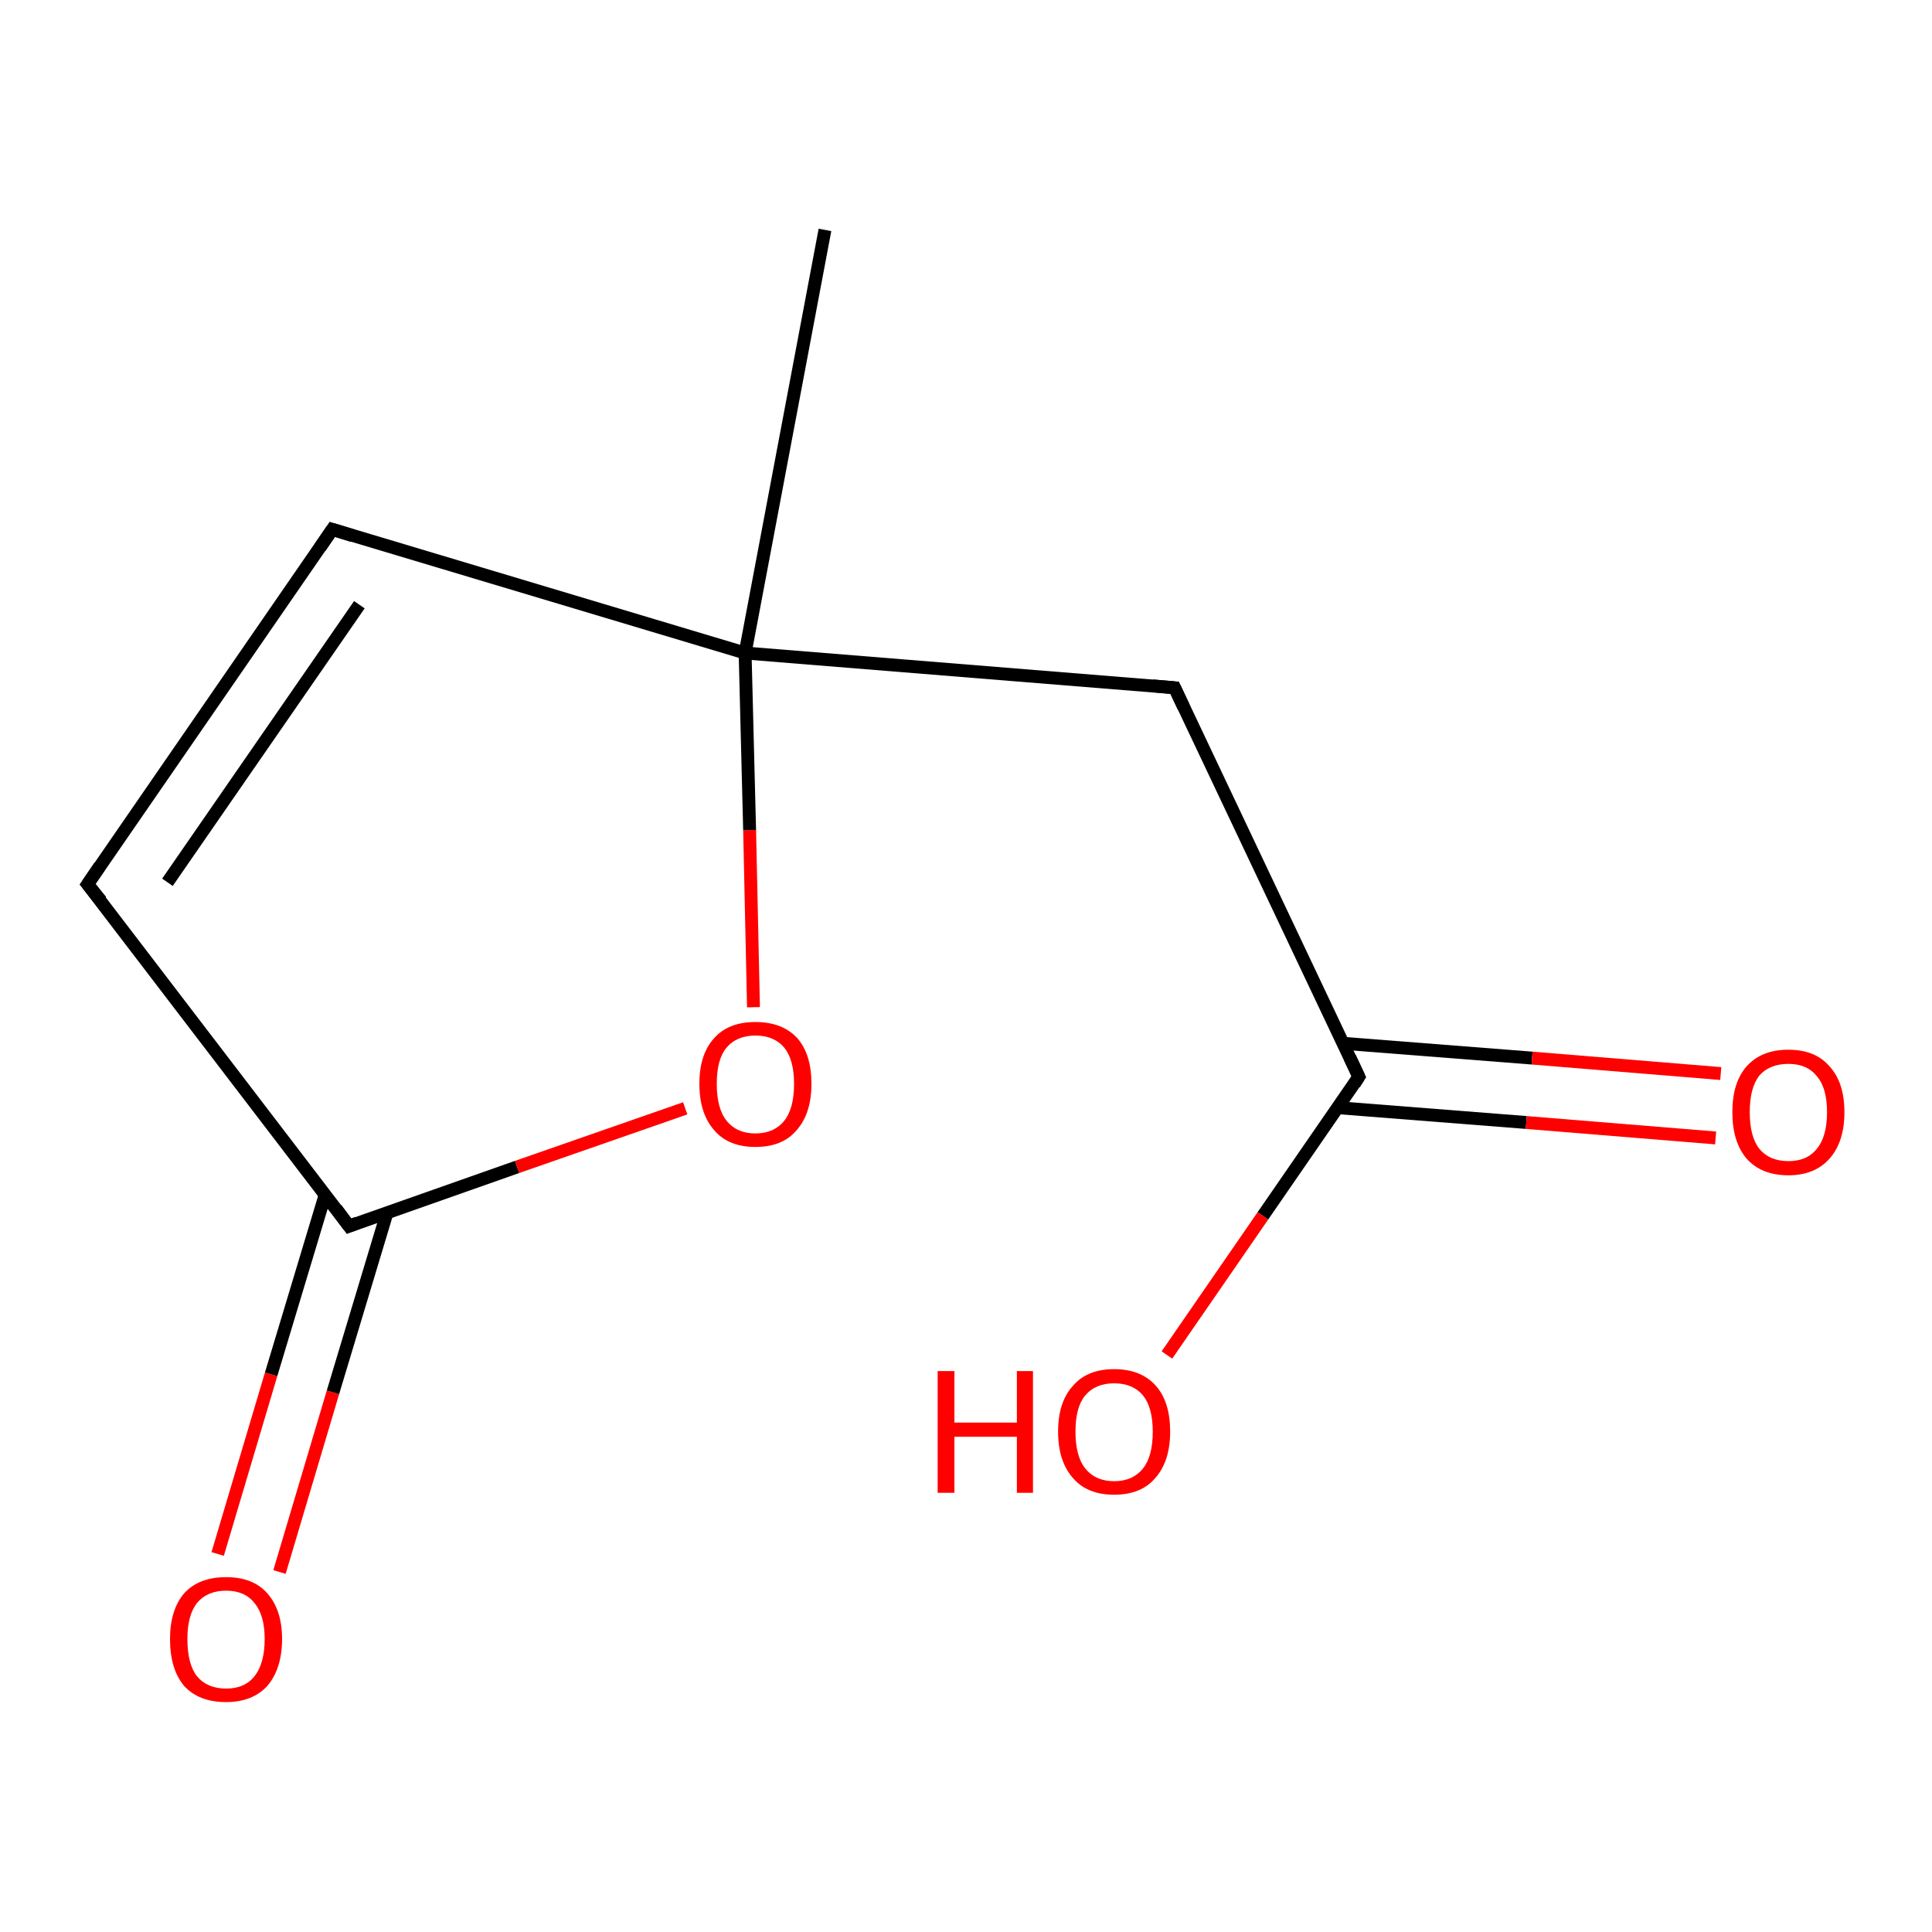 <?xml version='1.0' encoding='iso-8859-1'?>
<svg version='1.1' baseProfile='full'
              xmlns='http://www.w3.org/2000/svg'
                      xmlns:rdkit='http://www.rdkit.org/xml'
                      xmlns:xlink='http://www.w3.org/1999/xlink'
                  xml:space='preserve'
width='300px' height='300px' viewBox='0 0 300 300'>
<!-- END OF HEADER -->
<rect style='opacity:1.0;fill:#FFFFFF;stroke:none' width='300.0' height='300.0' x='0.0' y='0.0'> </rect>
<path class='bond-0 atom-0 atom-1' d='M 33.8,241.3 L 42.1,213.4' style='fill:none;fill-rule:evenodd;stroke:#FF0000;stroke-width:2.0px;stroke-linecap:butt;stroke-linejoin:miter;stroke-opacity:1' />
<path class='bond-0 atom-0 atom-1' d='M 42.1,213.4 L 50.5,185.5' style='fill:none;fill-rule:evenodd;stroke:#000000;stroke-width:2.0px;stroke-linecap:butt;stroke-linejoin:miter;stroke-opacity:1' />
<path class='bond-0 atom-0 atom-1' d='M 43.4,244.1 L 51.7,216.2' style='fill:none;fill-rule:evenodd;stroke:#FF0000;stroke-width:2.0px;stroke-linecap:butt;stroke-linejoin:miter;stroke-opacity:1' />
<path class='bond-0 atom-0 atom-1' d='M 51.7,216.2 L 60.1,188.3' style='fill:none;fill-rule:evenodd;stroke:#000000;stroke-width:2.0px;stroke-linecap:butt;stroke-linejoin:miter;stroke-opacity:1' />
<path class='bond-1 atom-1 atom-2' d='M 54.2,190.4 L 80.3,181.2' style='fill:none;fill-rule:evenodd;stroke:#000000;stroke-width:2.0px;stroke-linecap:butt;stroke-linejoin:miter;stroke-opacity:1' />
<path class='bond-1 atom-1 atom-2' d='M 80.3,181.2 L 106.4,172.1' style='fill:none;fill-rule:evenodd;stroke:#FF0000;stroke-width:2.0px;stroke-linecap:butt;stroke-linejoin:miter;stroke-opacity:1' />
<path class='bond-2 atom-2 atom-3' d='M 117.0,156.4 L 116.4,128.9' style='fill:none;fill-rule:evenodd;stroke:#FF0000;stroke-width:2.0px;stroke-linecap:butt;stroke-linejoin:miter;stroke-opacity:1' />
<path class='bond-2 atom-2 atom-3' d='M 116.4,128.9 L 115.7,101.4' style='fill:none;fill-rule:evenodd;stroke:#000000;stroke-width:2.0px;stroke-linecap:butt;stroke-linejoin:miter;stroke-opacity:1' />
<path class='bond-3 atom-3 atom-4' d='M 115.7,101.4 L 51.6,82.2' style='fill:none;fill-rule:evenodd;stroke:#000000;stroke-width:2.0px;stroke-linecap:butt;stroke-linejoin:miter;stroke-opacity:1' />
<path class='bond-4 atom-4 atom-5' d='M 51.6,82.2 L 13.6,137.3' style='fill:none;fill-rule:evenodd;stroke:#000000;stroke-width:2.0px;stroke-linecap:butt;stroke-linejoin:miter;stroke-opacity:1' />
<path class='bond-4 atom-4 atom-5' d='M 55.8,93.9 L 26.0,137.0' style='fill:none;fill-rule:evenodd;stroke:#000000;stroke-width:2.0px;stroke-linecap:butt;stroke-linejoin:miter;stroke-opacity:1' />
<path class='bond-5 atom-3 atom-6' d='M 115.7,101.4 L 182.4,106.8' style='fill:none;fill-rule:evenodd;stroke:#000000;stroke-width:2.0px;stroke-linecap:butt;stroke-linejoin:miter;stroke-opacity:1' />
<path class='bond-6 atom-6 atom-7' d='M 182.4,106.8 L 211.0,167.2' style='fill:none;fill-rule:evenodd;stroke:#000000;stroke-width:2.0px;stroke-linecap:butt;stroke-linejoin:miter;stroke-opacity:1' />
<path class='bond-7 atom-7 atom-8' d='M 207.7,172.0 L 237.0,174.3' style='fill:none;fill-rule:evenodd;stroke:#000000;stroke-width:2.0px;stroke-linecap:butt;stroke-linejoin:miter;stroke-opacity:1' />
<path class='bond-7 atom-7 atom-8' d='M 237.0,174.3 L 266.4,176.7' style='fill:none;fill-rule:evenodd;stroke:#FF0000;stroke-width:2.0px;stroke-linecap:butt;stroke-linejoin:miter;stroke-opacity:1' />
<path class='bond-7 atom-7 atom-8' d='M 208.5,162.0 L 237.9,164.3' style='fill:none;fill-rule:evenodd;stroke:#000000;stroke-width:2.0px;stroke-linecap:butt;stroke-linejoin:miter;stroke-opacity:1' />
<path class='bond-7 atom-7 atom-8' d='M 237.9,164.3 L 267.2,166.7' style='fill:none;fill-rule:evenodd;stroke:#FF0000;stroke-width:2.0px;stroke-linecap:butt;stroke-linejoin:miter;stroke-opacity:1' />
<path class='bond-8 atom-7 atom-9' d='M 211.0,167.2 L 196.1,188.8' style='fill:none;fill-rule:evenodd;stroke:#000000;stroke-width:2.0px;stroke-linecap:butt;stroke-linejoin:miter;stroke-opacity:1' />
<path class='bond-8 atom-7 atom-9' d='M 196.1,188.8 L 181.2,210.4' style='fill:none;fill-rule:evenodd;stroke:#FF0000;stroke-width:2.0px;stroke-linecap:butt;stroke-linejoin:miter;stroke-opacity:1' />
<path class='bond-9 atom-3 atom-10' d='M 115.7,101.4 L 128.1,35.7' style='fill:none;fill-rule:evenodd;stroke:#000000;stroke-width:2.0px;stroke-linecap:butt;stroke-linejoin:miter;stroke-opacity:1' />
<path class='bond-10 atom-5 atom-1' d='M 13.6,137.3 L 54.2,190.4' style='fill:none;fill-rule:evenodd;stroke:#000000;stroke-width:2.0px;stroke-linecap:butt;stroke-linejoin:miter;stroke-opacity:1' />
<path d='M 55.5,189.9 L 54.2,190.4 L 52.2,187.7' style='fill:none;stroke:#000000;stroke-width:2.0px;stroke-linecap:butt;stroke-linejoin:miter;stroke-opacity:1;' />
<path d='M 54.8,83.2 L 51.6,82.2 L 49.7,85.0' style='fill:none;stroke:#000000;stroke-width:2.0px;stroke-linecap:butt;stroke-linejoin:miter;stroke-opacity:1;' />
<path d='M 15.5,134.5 L 13.6,137.3 L 15.7,139.9' style='fill:none;stroke:#000000;stroke-width:2.0px;stroke-linecap:butt;stroke-linejoin:miter;stroke-opacity:1;' />
<path d='M 179.0,106.5 L 182.4,106.8 L 183.8,109.8' style='fill:none;stroke:#000000;stroke-width:2.0px;stroke-linecap:butt;stroke-linejoin:miter;stroke-opacity:1;' />
<path d='M 209.6,164.2 L 211.0,167.2 L 210.3,168.3' style='fill:none;stroke:#000000;stroke-width:2.0px;stroke-linecap:butt;stroke-linejoin:miter;stroke-opacity:1;' />
<path class='atom-0' d='M 26.4 254.5
Q 26.4 250.0, 28.6 247.4
Q 30.9 244.9, 35.1 244.9
Q 39.3 244.9, 41.5 247.4
Q 43.8 250.0, 43.8 254.5
Q 43.8 259.1, 41.5 261.8
Q 39.2 264.3, 35.1 264.3
Q 30.9 264.3, 28.6 261.8
Q 26.4 259.2, 26.4 254.5
M 35.1 262.2
Q 38.0 262.2, 39.5 260.3
Q 41.1 258.3, 41.1 254.5
Q 41.1 250.8, 39.5 248.9
Q 38.0 247.0, 35.1 247.0
Q 32.2 247.0, 30.6 248.9
Q 29.1 250.8, 29.1 254.5
Q 29.1 258.4, 30.6 260.3
Q 32.2 262.2, 35.1 262.2
' fill='#FF0000'/>
<path class='atom-2' d='M 108.6 168.3
Q 108.6 163.7, 110.9 161.2
Q 113.1 158.7, 117.3 158.7
Q 121.5 158.7, 123.8 161.2
Q 126.0 163.7, 126.0 168.3
Q 126.0 172.9, 123.7 175.5
Q 121.5 178.1, 117.3 178.1
Q 113.1 178.1, 110.9 175.5
Q 108.6 172.9, 108.6 168.3
M 117.3 176.0
Q 120.2 176.0, 121.8 174.0
Q 123.3 172.1, 123.3 168.3
Q 123.3 164.6, 121.8 162.7
Q 120.2 160.8, 117.3 160.8
Q 114.4 160.8, 112.8 162.7
Q 111.3 164.5, 111.3 168.3
Q 111.3 172.1, 112.8 174.0
Q 114.4 176.0, 117.3 176.0
' fill='#FF0000'/>
<path class='atom-8' d='M 269.0 172.7
Q 269.0 168.1, 271.2 165.6
Q 273.5 163.0, 277.7 163.0
Q 281.9 163.0, 284.1 165.6
Q 286.4 168.1, 286.4 172.7
Q 286.4 177.3, 284.1 179.9
Q 281.8 182.5, 277.7 182.5
Q 273.5 182.5, 271.2 179.9
Q 269.0 177.3, 269.0 172.7
M 277.7 180.3
Q 280.6 180.3, 282.1 178.4
Q 283.7 176.5, 283.7 172.7
Q 283.7 168.9, 282.1 167.1
Q 280.6 165.2, 277.7 165.2
Q 274.8 165.2, 273.2 167.0
Q 271.7 168.9, 271.7 172.7
Q 271.7 176.5, 273.2 178.4
Q 274.8 180.3, 277.7 180.3
' fill='#FF0000'/>
<path class='atom-9' d='M 145.6 212.9
L 148.2 212.9
L 148.2 220.9
L 157.9 220.9
L 157.9 212.9
L 160.4 212.9
L 160.4 231.8
L 157.9 231.8
L 157.9 223.1
L 148.2 223.1
L 148.2 231.8
L 145.6 231.8
L 145.6 212.9
' fill='#FF0000'/>
<path class='atom-9' d='M 164.3 222.3
Q 164.3 217.7, 166.6 215.2
Q 168.8 212.6, 173.0 212.6
Q 177.2 212.6, 179.5 215.2
Q 181.7 217.7, 181.7 222.3
Q 181.7 226.9, 179.4 229.5
Q 177.2 232.1, 173.0 232.1
Q 168.8 232.1, 166.6 229.5
Q 164.3 226.9, 164.3 222.3
M 173.0 230.0
Q 175.9 230.0, 177.5 228.0
Q 179.0 226.1, 179.0 222.3
Q 179.0 218.6, 177.5 216.7
Q 175.9 214.8, 173.0 214.8
Q 170.1 214.8, 168.5 216.7
Q 167.0 218.5, 167.0 222.3
Q 167.0 226.1, 168.5 228.0
Q 170.1 230.0, 173.0 230.0
' fill='#FF0000'/>
</svg>
